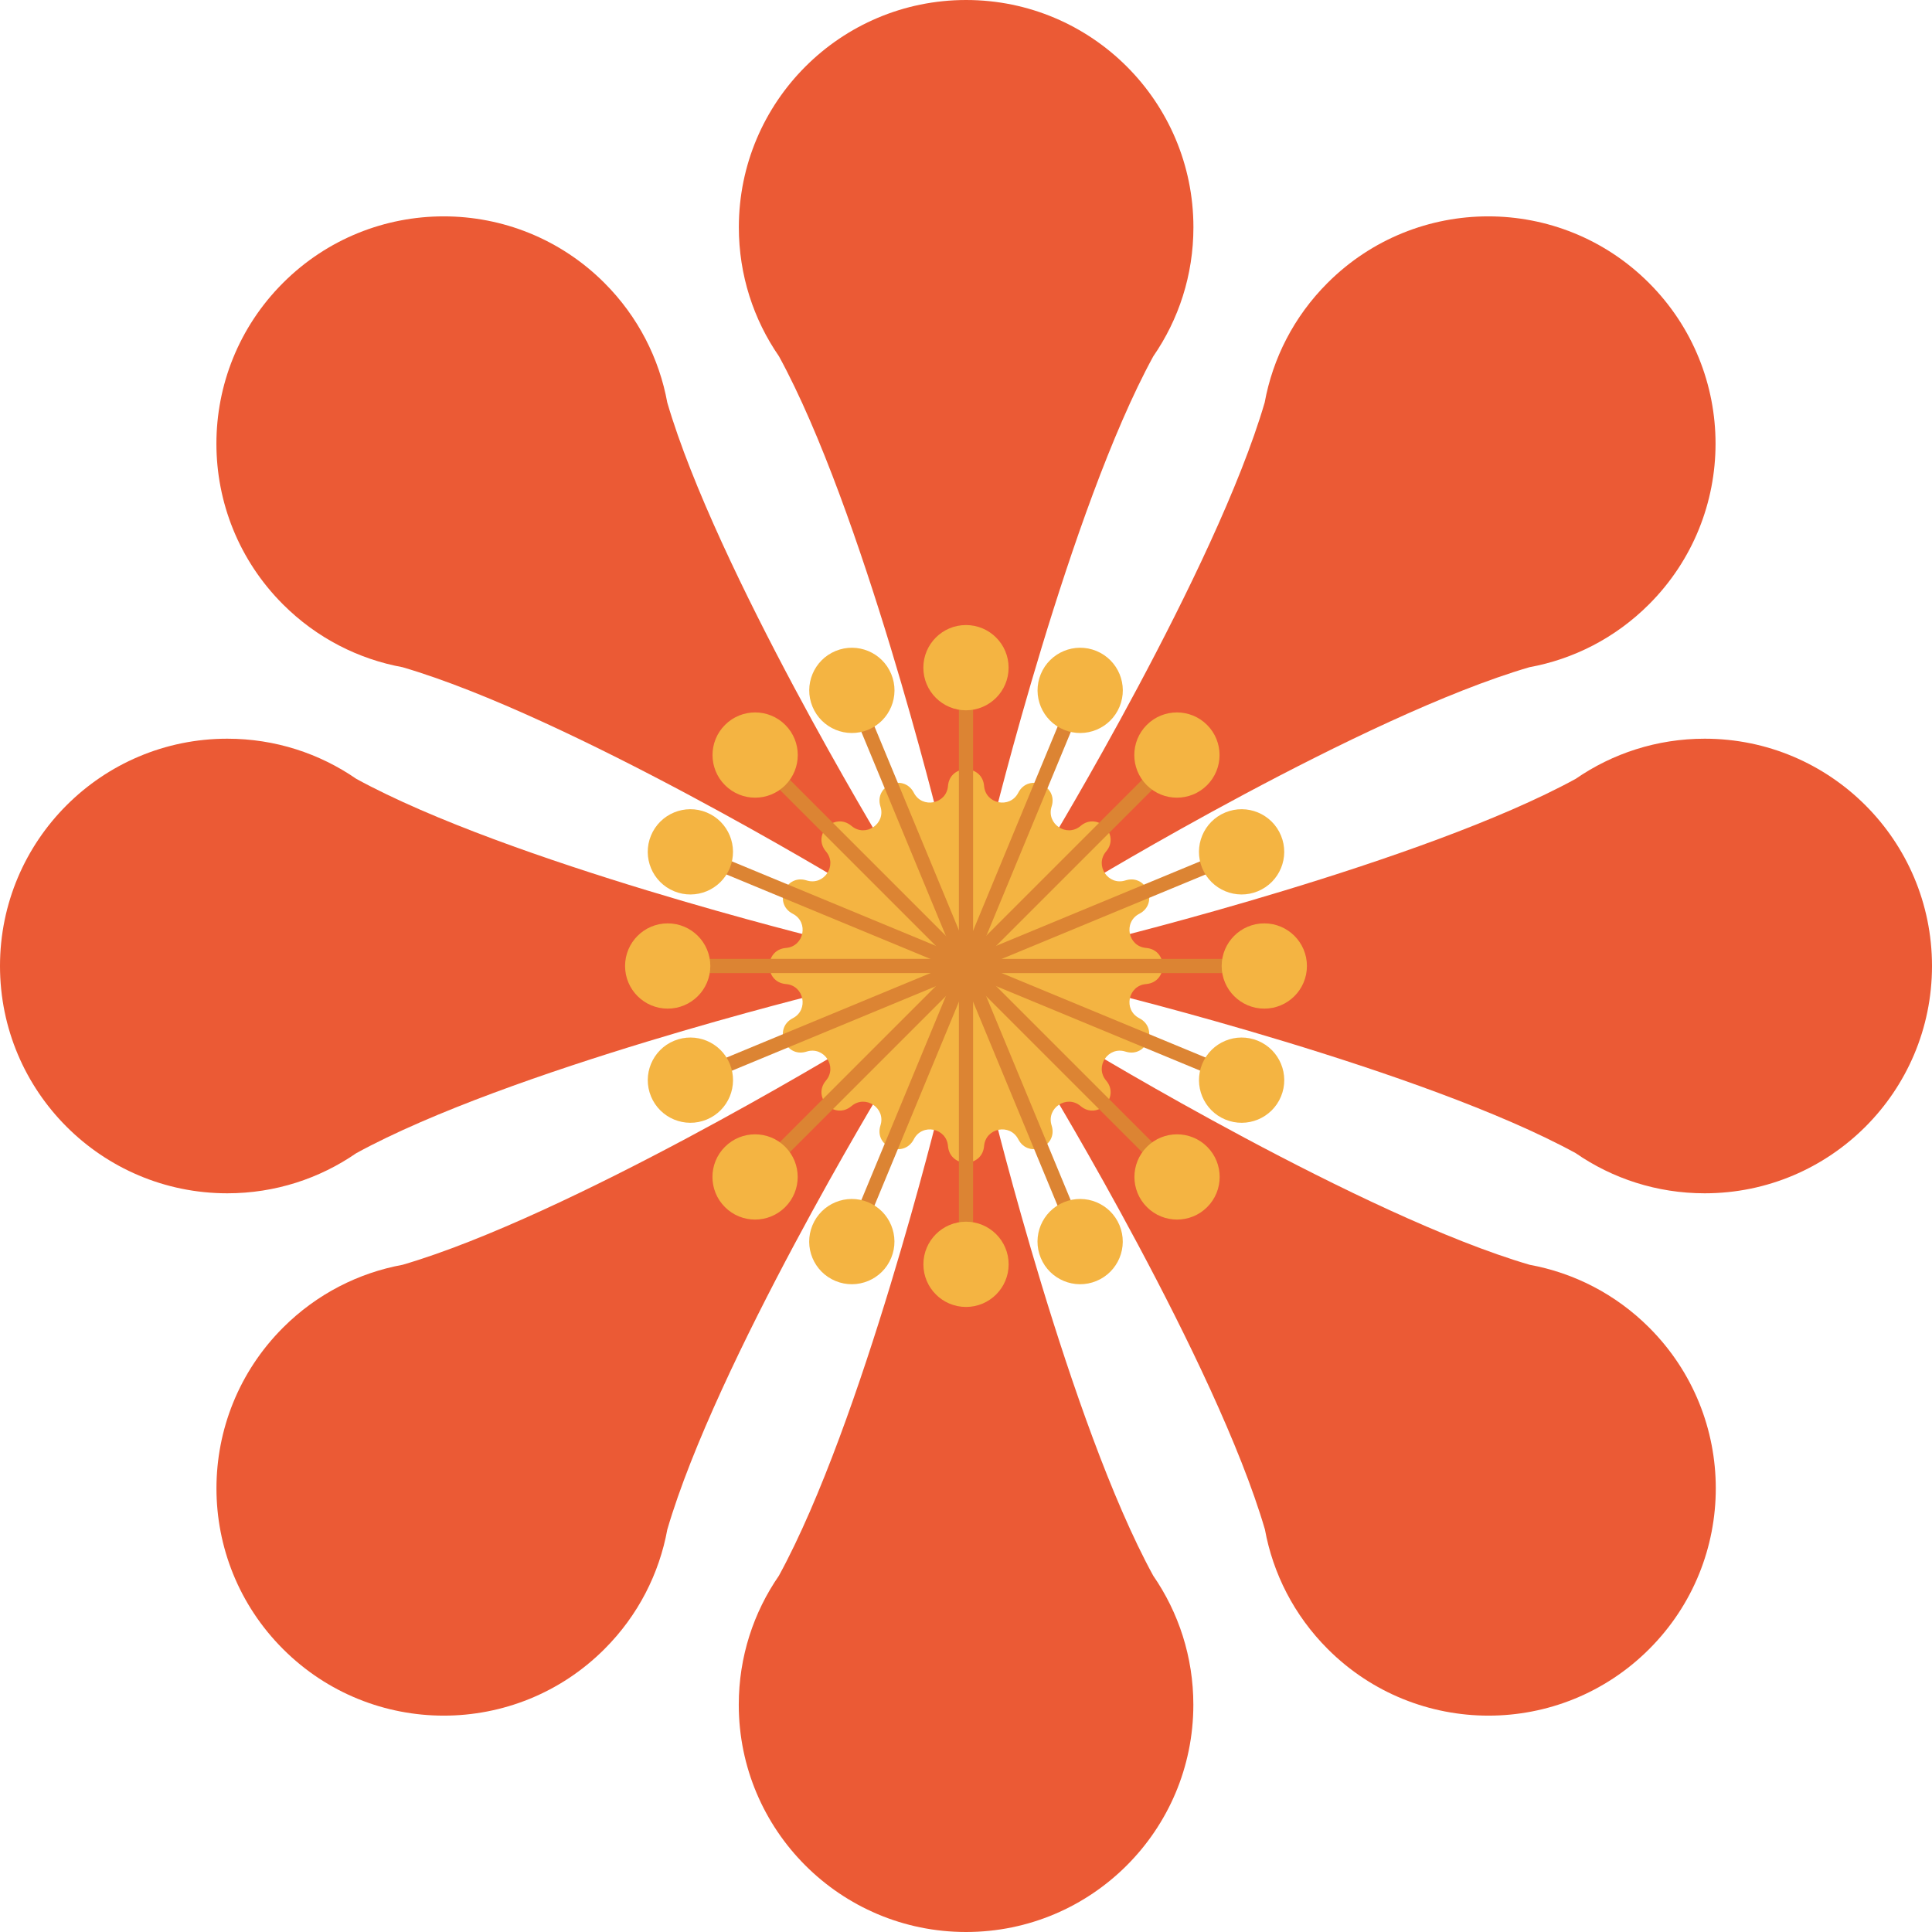<svg width="80" height="80" viewBox="0 0 80 80" fill="none" xmlns="http://www.w3.org/2000/svg">
<path fill-rule="evenodd" clip-rule="evenodd" d="M65.247 47.75C66.764 48.798 68.605 49.412 70.588 49.412C75.786 49.412 80 45.198 80 40C80 34.802 75.786 30.588 70.588 30.588C68.605 30.588 66.765 31.202 65.248 32.249C58.929 35.706 45.882 38.902 45.882 38.902L45.882 41.098C45.882 41.098 58.928 44.293 65.247 47.75Z" fill="#EB5A35"/>
<path fill-rule="evenodd" clip-rule="evenodd" d="M52.378 63.333C52.71 65.147 53.578 66.882 54.98 68.284C58.656 71.96 64.615 71.96 68.29 68.284C71.966 64.609 71.966 58.65 68.29 54.974C66.888 53.572 65.153 52.704 63.339 52.372C56.426 50.349 44.942 43.383 44.942 43.383L43.389 44.936C43.389 44.936 50.355 56.42 52.378 63.333Z" fill="#EB5A35"/>
<path fill-rule="evenodd" clip-rule="evenodd" d="M32.252 65.248C31.204 66.765 30.591 68.605 30.591 70.588C30.591 75.786 34.804 80 40.002 80C45.2 80 49.414 75.786 49.414 70.588C49.414 68.605 48.8 66.764 47.753 65.247C44.296 58.928 41.1 45.882 41.1 45.882L38.904 45.882C38.904 45.882 35.709 58.929 32.252 65.248Z" fill="#EB5A35"/>
<path fill-rule="evenodd" clip-rule="evenodd" d="M16.671 52.372C14.858 52.704 13.123 53.572 11.72 54.974C8.044 58.65 8.044 64.609 11.72 68.284C15.395 71.96 21.355 71.96 25.03 68.284C26.433 66.882 27.3 65.147 27.632 63.333C29.655 56.421 36.621 44.936 36.621 44.936L35.068 43.383C35.068 43.383 23.584 50.349 16.671 52.372Z" fill="#EB5A35"/>
<path fill-rule="evenodd" clip-rule="evenodd" d="M14.753 32.25C13.236 31.202 11.395 30.588 9.412 30.588C4.214 30.588 1.18579e-06 34.802 7.63901e-07 40C3.4201e-07 45.198 4.214 49.412 9.412 49.412C11.395 49.412 13.235 48.798 14.752 47.751C21.071 44.294 34.118 41.098 34.118 41.098L34.118 38.902C34.118 38.902 21.072 35.707 14.753 32.25Z" fill="#EB5A35"/>
<path fill-rule="evenodd" clip-rule="evenodd" d="M27.631 16.671C27.299 14.856 26.431 13.12 25.028 11.716C21.352 8.04 15.393 8.04 11.718 11.716C8.042 15.392 8.042 21.351 11.718 25.026C13.12 26.428 14.854 27.296 16.668 27.628C23.58 29.651 35.066 36.617 35.066 36.617L36.618 35.064C36.618 35.064 29.656 23.584 27.631 16.671Z" fill="#EB5A35"/>
<path fill-rule="evenodd" clip-rule="evenodd" d="M47.756 14.753C48.804 13.235 49.417 11.395 49.417 9.412C49.417 4.214 45.203 1.27722e-06 40.005 8.22801e-07C34.807 3.68381e-07 30.594 4.214 30.594 9.412C30.594 11.395 31.207 13.235 32.255 14.753C35.712 21.072 38.907 34.118 38.907 34.118L41.104 34.118C41.104 34.118 44.299 21.071 47.756 14.753Z" fill="#EB5A35"/>
<path fill-rule="evenodd" clip-rule="evenodd" d="M63.329 27.628C65.142 27.296 66.877 26.428 68.28 25.026C71.956 21.35 71.956 15.391 68.28 11.716C64.605 8.04 58.645 8.04 54.97 11.716C53.567 13.118 52.7 14.853 52.368 16.667C50.344 23.579 43.379 35.064 43.379 35.064L44.932 36.617C44.932 36.617 56.416 29.651 63.329 27.628Z" fill="#EB5A35"/>
<path d="M39.254 32.545C39.33 31.627 40.673 31.627 40.749 32.545V32.545C40.812 33.296 41.819 33.496 42.164 32.826V32.826C42.586 32.008 43.826 32.522 43.545 33.398V33.398C43.316 34.116 44.169 34.687 44.745 34.2V34.2C45.447 33.605 46.397 34.554 45.802 35.257V35.257C45.315 35.832 45.885 36.686 46.603 36.456V36.456C47.48 36.175 47.994 37.416 47.176 37.838V37.838C46.505 38.183 46.706 39.19 47.457 39.252V39.252C48.374 39.328 48.374 40.671 47.457 40.748V40.748C46.706 40.81 46.505 41.817 47.176 42.162V42.162C47.994 42.584 47.48 43.824 46.603 43.544V43.544C45.885 43.314 45.315 44.167 45.802 44.743V44.743C46.397 45.445 45.447 46.395 44.745 45.8V45.8C44.169 45.313 43.316 45.883 43.545 46.601V46.601C43.826 47.478 42.586 47.992 42.164 47.174V47.174C41.819 46.503 40.812 46.704 40.749 47.455V47.455C40.673 48.373 39.33 48.373 39.254 47.455V47.455C39.192 46.704 38.185 46.503 37.84 47.174V47.174C37.418 47.992 36.177 47.478 36.458 46.601V46.601C36.688 45.883 35.834 45.313 35.259 45.8V45.8C34.556 46.395 33.607 45.445 34.202 44.743V44.743C34.689 44.167 34.118 43.314 33.4 43.544V43.544C32.523 43.824 32.009 42.584 32.828 42.162V42.162C33.498 41.817 33.298 40.81 32.547 40.748V40.748C31.629 40.671 31.629 39.328 32.547 39.252V39.252C33.298 39.19 33.498 38.183 32.828 37.838V37.838C32.009 37.416 32.523 36.175 33.4 36.456V36.456C34.118 36.686 34.689 35.832 34.202 35.257V35.257C33.607 34.554 34.556 33.605 35.259 34.2V34.2C35.834 34.687 36.688 34.116 36.458 33.398V33.398C36.177 32.522 37.418 32.008 37.84 32.826V32.826C38.185 33.496 39.192 33.296 39.254 32.545V32.545Z" fill="#F4B442"/>
<path d="M48.734 31.265L39.999 40" stroke="#DC8433" stroke-width="0.588"/>
<circle cx="48.734" cy="31.265" r="1.765" transform="rotate(45 48.734 31.265)" fill="#F4B442"/>
<path d="M51.414 35.273L40.001 40" stroke="#DC8433" stroke-width="0.588"/>
<circle cx="51.412" cy="35.273" r="1.765" transform="rotate(67.5 51.412 35.273)" fill="#F4B442"/>
<path d="M52.352 40L39.999 40" stroke="#DC8433" stroke-width="0.588"/>
<circle cx="52.352" cy="40" r="1.765" transform="rotate(90 52.352 40)" fill="#F4B442"/>
<path d="M51.414 44.727L40.001 40" stroke="#DC8433" stroke-width="0.588"/>
<circle cx="51.413" cy="44.727" r="1.765" transform="rotate(112.5 51.413 44.727)" fill="#F4B442"/>
<path d="M48.734 48.735L39.999 40" stroke="#DC8433" stroke-width="0.588"/>
<circle cx="48.739" cy="48.735" r="1.765" transform="rotate(135 48.739 48.735)" fill="#F4B442"/>
<path d="M44.727 51.412L39.999 40" stroke="#DC8433" stroke-width="0.588"/>
<circle cx="44.726" cy="51.412" r="1.765" transform="rotate(157.5 44.726 51.412)" fill="#F4B442"/>
<path d="M40 52.353L40 40" stroke="#DC8433" stroke-width="0.588"/>
<circle cx="40.001" cy="52.353" r="1.765" transform="rotate(180 40.001 52.353)" fill="#F4B442"/>
<path d="M35.273 51.412L40.001 40" stroke="#DC8433" stroke-width="0.588"/>
<circle cx="35.272" cy="51.412" r="1.765" transform="rotate(-157.5 35.272 51.412)" fill="#F4B442"/>
<path d="M31.266 48.734L40.001 39.999" stroke="#DC8433" stroke-width="0.588"/>
<circle cx="31.266" cy="48.735" r="1.765" transform="rotate(-135 31.266 48.735)" fill="#F4B442"/>
<path d="M28.594 44.727L40.006 40" stroke="#DC8433" stroke-width="0.588"/>
<circle cx="28.588" cy="44.727" r="1.765" transform="rotate(-112.5 28.588 44.727)" fill="#F4B442"/>
<path d="M27.648 39.999L40.001 39.999" stroke="#DC8433" stroke-width="0.588"/>
<circle cx="27.648" cy="40" r="1.765" transform="rotate(-90 27.648 40)" fill="#F4B442"/>
<path d="M28.586 35.273L39.999 40" stroke="#DC8433" stroke-width="0.588"/>
<circle cx="28.587" cy="35.273" r="1.765" transform="rotate(-67.5 28.587 35.273)" fill="#F4B442"/>
<path d="M31.266 31.265L40.001 40" stroke="#DC8433" stroke-width="0.588"/>
<circle cx="31.269" cy="31.265" r="1.765" transform="rotate(-45 31.269 31.265)" fill="#F4B442"/>
<path d="M35.273 28.587L40.001 39.999" stroke="#DC8433" stroke-width="0.588"/>
<circle cx="35.274" cy="28.587" r="1.765" transform="rotate(-22.5 35.274 28.587)" fill="#F4B442"/>
<path d="M40 27.647V40" stroke="#DC8433" stroke-width="0.588"/>
<circle cx="39.999" cy="27.647" r="1.765" fill="#F4B442"/>
<path d="M44.734 28.587L40.007 40" stroke="#DC8433" stroke-width="0.588"/>
<circle cx="44.728" cy="28.587" r="1.765" transform="rotate(22.5 44.728 28.587)" fill="#F4B442"/>
</svg>
